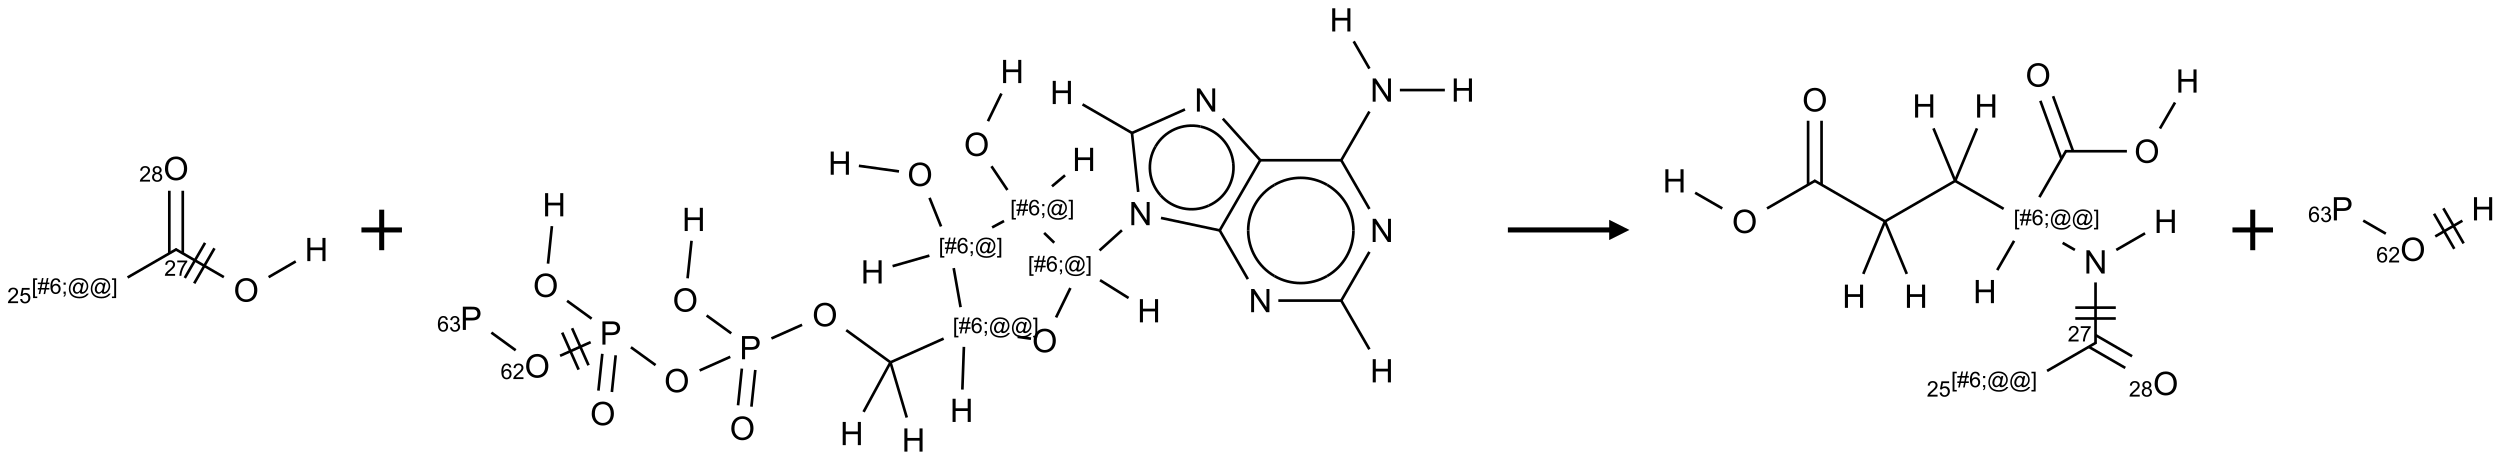 <?xml version="1.0" encoding="UTF-8"?>
<svg xmlns="http://www.w3.org/2000/svg" xmlns:xlink="http://www.w3.org/1999/xlink" width="1234" height="227" viewBox="0 0 1234 227">
<defs>
<g>
<g id="glyph-0-0">
<path d="M 1.332 0 L 1.332 -6.668 L 6.668 -6.668 L 6.668 0 Z M 1.5 -0.168 L 6.5 -0.168 L 6.5 -6.5 L 1.5 -6.5 Z M 1.5 -0.168 "/>
</g>
<g id="glyph-0-1">
<path d="M 5.371 -0.902 L 5.371 0 L 0.324 0 C 0.316 -0.227 0.352 -0.441 0.434 -0.652 C 0.562 -0.996 0.766 -1.332 1.051 -1.668 C 1.332 -2 1.742 -2.387 2.277 -2.824 C 3.105 -3.504 3.668 -4.043 3.957 -4.441 C 4.25 -4.84 4.395 -5.215 4.395 -5.566 C 4.395 -5.938 4.262 -6.254 3.996 -6.508 C 3.73 -6.762 3.387 -6.891 2.957 -6.891 C 2.508 -6.891 2.145 -6.754 1.875 -6.484 C 1.605 -6.215 1.469 -5.84 1.465 -5.359 L 0.5 -5.457 C 0.566 -6.176 0.812 -6.727 1.246 -7.102 C 1.676 -7.477 2.254 -7.668 2.98 -7.668 C 3.711 -7.668 4.293 -7.465 4.719 -7.059 C 5.145 -6.652 5.359 -6.148 5.359 -5.547 C 5.359 -5.242 5.297 -4.941 5.172 -4.645 C 5.047 -4.352 4.84 -4.039 4.551 -3.715 C 4.262 -3.387 3.777 -2.938 3.105 -2.371 C 2.543 -1.898 2.18 -1.578 2.02 -1.41 C 1.859 -1.242 1.73 -1.07 1.625 -0.902 Z M 5.371 -0.902 "/>
</g>
<g id="glyph-0-2">
<path d="M 0.504 -6.637 L 0.504 -7.535 L 5.449 -7.535 L 5.449 -6.809 C 4.961 -6.289 4.48 -5.602 4.004 -4.746 C 3.527 -3.887 3.156 -3.004 2.895 -2.098 C 2.707 -1.461 2.59 -0.762 2.535 0 L 1.574 0 C 1.582 -0.602 1.703 -1.328 1.926 -2.176 C 2.152 -3.027 2.477 -3.848 2.898 -4.637 C 3.32 -5.426 3.77 -6.094 4.246 -6.637 Z M 0.504 -6.637 "/>
</g>
<g id="glyph-0-3">
<path d="M 0.723 2.121 L 0.723 -7.637 L 2.793 -7.637 L 2.793 -6.859 L 1.66 -6.859 L 1.66 1.344 L 2.793 1.344 L 2.793 2.121 Z M 0.723 2.121 "/>
</g>
<g id="glyph-0-4">
<path d="M 0.535 0.129 L 0.988 -2.09 L 0.109 -2.09 L 0.109 -2.863 L 1.145 -2.863 L 1.531 -4.754 L 0.109 -4.754 L 0.109 -5.531 L 1.688 -5.531 L 2.141 -7.766 L 2.922 -7.766 L 2.469 -5.531 L 4.109 -5.531 L 4.562 -7.766 L 5.348 -7.766 L 4.895 -5.531 L 5.797 -5.531 L 5.797 -4.754 L 4.738 -4.754 L 4.348 -2.863 L 5.797 -2.863 L 5.797 -2.09 L 4.191 -2.09 L 3.738 0.129 L 2.957 0.129 L 3.406 -2.09 L 1.77 -2.09 L 1.316 0.129 Z M 1.926 -2.863 L 3.562 -2.863 L 3.953 -4.754 L 2.312 -4.754 Z M 1.926 -2.863 "/>
</g>
<g id="glyph-0-5">
<path d="M 5.309 -5.766 L 4.375 -5.691 C 4.293 -6.059 4.172 -6.328 4.02 -6.496 C 3.766 -6.762 3.453 -6.895 3.082 -6.895 C 2.785 -6.895 2.523 -6.812 2.297 -6.645 C 2 -6.43 1.77 -6.117 1.598 -5.703 C 1.43 -5.289 1.34 -4.703 1.332 -3.938 C 1.559 -4.281 1.836 -4.535 2.16 -4.703 C 2.488 -4.871 2.828 -4.953 3.188 -4.953 C 3.812 -4.953 4.344 -4.723 4.785 -4.262 C 5.223 -3.801 5.441 -3.207 5.441 -2.48 C 5.441 -2 5.34 -1.555 5.133 -1.145 C 4.926 -0.73 4.641 -0.418 4.281 -0.199 C 3.922 0.02 3.512 0.129 3.051 0.129 C 2.27 0.129 1.633 -0.156 1.141 -0.73 C 0.648 -1.305 0.402 -2.254 0.402 -3.574 C 0.402 -5.051 0.672 -6.121 1.219 -6.793 C 1.695 -7.375 2.336 -7.668 3.141 -7.668 C 3.742 -7.668 4.234 -7.5 4.617 -7.16 C 5 -6.824 5.23 -6.359 5.309 -5.766 Z M 1.48 -2.473 C 1.48 -2.152 1.547 -1.844 1.684 -1.547 C 1.82 -1.25 2.016 -1.027 2.262 -0.871 C 2.508 -0.719 2.766 -0.641 3.035 -0.641 C 3.434 -0.641 3.773 -0.801 4.059 -1.121 C 4.344 -1.441 4.484 -1.875 4.484 -2.422 C 4.484 -2.949 4.344 -3.367 4.062 -3.668 C 3.781 -3.973 3.426 -4.125 3 -4.125 C 2.578 -4.125 2.219 -3.973 1.922 -3.668 C 1.625 -3.363 1.48 -2.969 1.48 -2.473 Z M 1.48 -2.473 "/>
</g>
<g id="glyph-0-6">
<path d="M 0.949 -4.465 L 0.949 -5.531 L 2.016 -5.531 L 2.016 -4.465 Z M 0.949 0 L 0.949 -1.066 L 2.016 -1.066 L 2.016 0 C 2.016 0.391 1.945 0.711 1.809 0.949 C 1.668 1.191 1.449 1.379 1.145 1.512 L 0.887 1.109 C 1.082 1.023 1.23 0.895 1.324 0.727 C 1.418 0.559 1.469 0.316 1.48 0 Z M 0.949 0 "/>
</g>
<g id="glyph-0-7">
<path d="M 6.047 -0.848 C 5.82 -0.59 5.57 -0.379 5.289 -0.223 C 5.008 -0.062 4.73 0.016 4.449 0.016 C 4.141 0.016 3.84 -0.074 3.547 -0.254 C 3.254 -0.434 3.02 -0.715 2.836 -1.09 C 2.652 -1.465 2.562 -1.875 2.562 -2.324 C 2.562 -2.875 2.703 -3.43 2.988 -3.98 C 3.27 -4.535 3.621 -4.953 4.043 -5.23 C 4.461 -5.508 4.871 -5.645 5.266 -5.645 C 5.566 -5.645 5.855 -5.566 6.129 -5.41 C 6.402 -5.25 6.641 -5.012 6.84 -4.688 L 7.016 -5.496 L 7.949 -5.496 L 7.199 -2 C 7.094 -1.516 7.043 -1.246 7.043 -1.191 C 7.043 -1.098 7.078 -1.02 7.148 -0.949 C 7.219 -0.883 7.305 -0.848 7.406 -0.848 C 7.59 -0.848 7.832 -0.953 8.129 -1.168 C 8.527 -1.445 8.84 -1.816 9.07 -2.285 C 9.301 -2.75 9.418 -3.234 9.418 -3.73 C 9.418 -4.309 9.27 -4.852 8.973 -5.355 C 8.676 -5.859 8.23 -6.262 7.645 -6.562 C 7.055 -6.863 6.406 -7.016 5.691 -7.016 C 4.879 -7.016 4.137 -6.824 3.465 -6.445 C 2.793 -6.066 2.273 -5.52 1.902 -4.809 C 1.535 -4.098 1.348 -3.34 1.348 -2.527 C 1.348 -1.676 1.535 -0.941 1.902 -0.328 C 2.273 0.285 2.809 0.742 3.508 1.035 C 4.207 1.328 4.984 1.473 5.832 1.473 C 6.742 1.473 7.504 1.32 8.121 1.016 C 8.734 0.711 9.195 0.34 9.5 -0.098 L 10.441 -0.098 C 10.266 0.266 9.961 0.637 9.531 1.016 C 9.102 1.395 8.59 1.695 7.996 1.914 C 7.402 2.133 6.688 2.246 5.848 2.246 C 5.078 2.246 4.367 2.145 3.715 1.949 C 3.066 1.75 2.512 1.453 2.051 1.055 C 1.594 0.656 1.25 0.199 1.016 -0.316 C 0.723 -0.973 0.578 -1.684 0.578 -2.441 C 0.578 -3.289 0.75 -4.098 1.098 -4.863 C 1.523 -5.805 2.125 -6.527 2.902 -7.027 C 3.684 -7.527 4.629 -7.777 5.738 -7.777 C 6.602 -7.777 7.375 -7.602 8.059 -7.246 C 8.746 -6.895 9.285 -6.371 9.684 -5.672 C 10.02 -5.07 10.188 -4.418 10.188 -3.715 C 10.188 -2.707 9.832 -1.812 9.125 -1.031 C 8.492 -0.328 7.801 0.02 7.051 0.02 C 6.812 0.02 6.617 -0.016 6.473 -0.09 C 6.324 -0.16 6.215 -0.266 6.145 -0.402 C 6.102 -0.488 6.066 -0.637 6.047 -0.848 Z M 3.527 -2.262 C 3.527 -1.785 3.641 -1.414 3.863 -1.152 C 4.09 -0.887 4.348 -0.754 4.641 -0.754 C 4.836 -0.754 5.039 -0.812 5.254 -0.93 C 5.469 -1.047 5.676 -1.219 5.871 -1.449 C 6.066 -1.676 6.23 -1.969 6.355 -2.32 C 6.48 -2.672 6.543 -3.027 6.543 -3.379 C 6.543 -3.852 6.426 -4.219 6.191 -4.48 C 5.957 -4.738 5.672 -4.871 5.332 -4.871 C 5.109 -4.871 4.902 -4.812 4.707 -4.699 C 4.512 -4.586 4.32 -4.406 4.137 -4.156 C 3.953 -3.906 3.805 -3.602 3.691 -3.246 C 3.582 -2.887 3.527 -2.559 3.527 -2.262 Z M 3.527 -2.262 "/>
</g>
<g id="glyph-0-8">
<path d="M 2.27 2.121 L 0.203 2.121 L 0.203 1.344 L 1.332 1.344 L 1.332 -6.859 L 0.203 -6.859 L 0.203 -7.637 L 2.27 -7.637 Z M 2.27 2.121 "/>
</g>
<g id="glyph-0-9">
<path d="M 0.441 -2 L 1.426 -2.082 C 1.5 -1.605 1.668 -1.242 1.934 -1.004 C 2.199 -0.762 2.52 -0.641 2.895 -0.641 C 3.348 -0.641 3.73 -0.812 4.043 -1.152 C 4.355 -1.492 4.512 -1.941 4.512 -2.504 C 4.512 -3.039 4.359 -3.461 4.059 -3.77 C 3.758 -4.078 3.367 -4.234 2.879 -4.234 C 2.578 -4.234 2.305 -4.164 2.062 -4.027 C 1.82 -3.891 1.629 -3.715 1.488 -3.496 L 0.609 -3.609 L 1.348 -7.531 L 5.145 -7.531 L 5.145 -6.637 L 2.098 -6.637 L 1.688 -4.582 C 2.145 -4.902 2.625 -5.062 3.129 -5.062 C 3.797 -5.062 4.359 -4.832 4.816 -4.371 C 5.277 -3.91 5.504 -3.312 5.504 -2.59 C 5.504 -1.898 5.305 -1.301 4.902 -0.797 C 4.41 -0.18 3.742 0.129 2.895 0.129 C 2.199 0.129 1.633 -0.062 1.195 -0.453 C 0.758 -0.844 0.504 -1.359 0.441 -2 Z M 0.441 -2 "/>
</g>
<g id="glyph-0-10">
<path d="M 1.887 -4.141 C 1.496 -4.281 1.207 -4.484 1.02 -4.75 C 0.832 -5.016 0.738 -5.328 0.738 -5.699 C 0.738 -6.254 0.938 -6.719 1.34 -7.098 C 1.738 -7.477 2.27 -7.668 2.934 -7.668 C 3.598 -7.668 4.137 -7.473 4.543 -7.086 C 4.949 -6.699 5.152 -6.227 5.152 -5.672 C 5.152 -5.316 5.059 -5.008 4.871 -4.746 C 4.688 -4.484 4.406 -4.281 4.027 -4.141 C 4.496 -3.988 4.852 -3.742 5.098 -3.402 C 5.34 -3.062 5.465 -2.656 5.465 -2.184 C 5.465 -1.531 5.234 -0.98 4.77 -0.535 C 4.309 -0.09 3.703 0.129 2.949 0.129 C 2.195 0.129 1.586 -0.094 1.125 -0.539 C 0.664 -0.984 0.434 -1.543 0.434 -2.207 C 0.434 -2.703 0.559 -3.121 0.809 -3.457 C 1.062 -3.793 1.422 -4.02 1.887 -4.141 Z M 1.699 -5.73 C 1.699 -5.367 1.812 -5.074 2.047 -4.844 C 2.281 -4.613 2.582 -4.5 2.953 -4.5 C 3.312 -4.5 3.609 -4.613 3.84 -4.84 C 4.07 -5.066 4.188 -5.348 4.188 -5.676 C 4.188 -6.02 4.07 -6.309 3.832 -6.543 C 3.594 -6.777 3.297 -6.895 2.941 -6.895 C 2.586 -6.895 2.289 -6.781 2.051 -6.551 C 1.816 -6.324 1.699 -6.047 1.699 -5.73 Z M 1.395 -2.203 C 1.395 -1.938 1.461 -1.676 1.586 -1.426 C 1.711 -1.176 1.902 -0.984 2.152 -0.848 C 2.402 -0.711 2.672 -0.641 2.957 -0.641 C 3.406 -0.641 3.777 -0.785 4.066 -1.074 C 4.359 -1.363 4.504 -1.727 4.504 -2.172 C 4.504 -2.625 4.355 -2.996 4.055 -3.293 C 3.754 -3.586 3.379 -3.734 2.926 -3.734 C 2.484 -3.734 2.121 -3.59 1.832 -3.297 C 1.543 -3.004 1.395 -2.641 1.395 -2.203 Z M 1.395 -2.203 "/>
</g>
<g id="glyph-0-11">
<path d="M 0.449 -2.016 L 1.387 -2.141 C 1.492 -1.609 1.676 -1.227 1.934 -0.992 C 2.191 -0.758 2.508 -0.641 2.879 -0.641 C 3.32 -0.641 3.695 -0.793 3.996 -1.098 C 4.301 -1.402 4.453 -1.781 4.453 -2.234 C 4.453 -2.664 4.312 -3.02 4.031 -3.301 C 3.75 -3.578 3.391 -3.719 2.957 -3.719 C 2.781 -3.719 2.562 -3.684 2.297 -3.613 L 2.402 -4.438 C 2.465 -4.43 2.516 -4.426 2.551 -4.426 C 2.949 -4.426 3.312 -4.531 3.629 -4.738 C 3.949 -4.949 4.109 -5.27 4.109 -5.703 C 4.109 -6.047 3.992 -6.332 3.762 -6.559 C 3.527 -6.785 3.227 -6.895 2.859 -6.895 C 2.496 -6.895 2.191 -6.781 1.949 -6.551 C 1.707 -6.324 1.547 -5.98 1.48 -5.52 L 0.543 -5.688 C 0.656 -6.316 0.918 -6.805 1.324 -7.148 C 1.73 -7.492 2.234 -7.668 2.84 -7.668 C 3.254 -7.668 3.641 -7.578 3.988 -7.398 C 4.34 -7.219 4.609 -6.977 4.793 -6.668 C 4.98 -6.359 5.074 -6.031 5.074 -5.684 C 5.074 -5.352 4.984 -5.051 4.809 -4.781 C 4.629 -4.512 4.367 -4.297 4.02 -4.137 C 4.473 -4.031 4.824 -3.816 5.074 -3.488 C 5.324 -3.16 5.449 -2.75 5.449 -2.254 C 5.449 -1.59 5.203 -1.023 4.719 -0.559 C 4.234 -0.098 3.617 0.137 2.875 0.137 C 2.203 0.137 1.648 -0.062 1.207 -0.465 C 0.762 -0.863 0.512 -1.379 0.449 -2.016 Z M 0.449 -2.016 "/>
</g>
<g id="glyph-1-0">
<path d="M 2 0 L 2 -10 L 10 -10 L 10 0 Z M 2.25 -0.25 L 9.75 -0.25 L 9.75 -9.75 L 2.25 -9.75 Z M 2.25 -0.25 "/>
</g>
<g id="glyph-1-1">
<path d="M 0.773 -5.578 C 0.773 -7.48 1.285 -8.969 2.305 -10.043 C 3.324 -11.117 4.645 -11.656 6.258 -11.656 C 7.316 -11.656 8.27 -11.402 9.117 -10.898 C 9.965 -10.395 10.613 -9.688 11.059 -8.785 C 11.504 -7.883 11.727 -6.855 11.727 -5.711 C 11.727 -4.551 11.492 -3.512 11.023 -2.594 C 10.555 -1.676 9.891 -0.984 9.031 -0.512 C 8.172 -0.039 7.246 0.195 6.25 0.195 C 5.172 0.195 4.207 -0.066 3.359 -0.586 C 2.512 -1.105 1.867 -1.816 1.43 -2.719 C 0.992 -3.621 0.773 -4.574 0.773 -5.578 Z M 2.336 -5.555 C 2.336 -4.176 2.707 -3.086 3.449 -2.293 C 4.191 -1.5 5.121 -1.102 6.242 -1.102 C 7.383 -1.102 8.32 -1.504 9.059 -2.305 C 9.797 -3.105 10.164 -4.246 10.164 -5.719 C 10.164 -6.652 10.008 -7.465 9.691 -8.16 C 9.375 -8.855 8.914 -9.395 8.309 -9.777 C 7.703 -10.16 7.02 -10.352 6.266 -10.352 C 5.191 -10.352 4.27 -9.984 3.496 -9.246 C 2.723 -8.508 2.336 -7.277 2.336 -5.555 Z M 2.336 -5.555 "/>
</g>
<g id="glyph-1-2">
<path d="M 1.281 0 L 1.281 -11.453 L 2.797 -11.453 L 2.797 -6.75 L 8.75 -6.75 L 8.75 -11.453 L 10.266 -11.453 L 10.266 0 L 8.75 0 L 8.75 -5.398 L 2.797 -5.398 L 2.797 0 Z M 1.281 0 "/>
</g>
<g id="glyph-1-3">
<path d="M 1.219 0 L 1.219 -11.453 L 2.773 -11.453 L 8.789 -2.461 L 8.789 -11.453 L 10.242 -11.453 L 10.242 0 L 8.688 0 L 2.672 -9 L 2.672 0 Z M 1.219 0 "/>
</g>
<g id="glyph-1-4">
<path d="M 1.234 0 L 1.234 -11.453 L 5.555 -11.453 C 6.316 -11.453 6.895 -11.418 7.297 -11.344 C 7.859 -11.25 8.332 -11.07 8.711 -10.809 C 9.09 -10.547 9.398 -10.176 9.629 -9.703 C 9.859 -9.23 9.977 -8.707 9.977 -8.141 C 9.977 -7.168 9.668 -6.344 9.047 -5.668 C 8.426 -4.992 7.309 -4.656 5.688 -4.656 L 2.75 -4.656 L 2.75 0 Z M 2.75 -6.008 L 5.711 -6.008 C 6.691 -6.008 7.387 -6.191 7.797 -6.555 C 8.207 -6.918 8.414 -7.434 8.414 -8.094 C 8.414 -8.574 8.293 -8.984 8.051 -9.324 C 7.809 -9.664 7.488 -9.891 7.094 -10 C 6.84 -10.066 6.367 -10.102 5.68 -10.102 L 2.75 -10.102 Z M 2.75 -6.008 "/>
</g>
</g>
</defs>
<path fill="none" stroke-width="0.033" stroke-linecap="butt" stroke-linejoin="miter" stroke="rgb(0%, 0%, 0%)" stroke-opacity="1" stroke-miterlimit="10" d="M 0.874 0.995 L 0.268 1.345 " transform="matrix(40, 0, 0, 40, 52.256, 83.158)"/>
<path fill="none" stroke-width="0.033" stroke-linecap="butt" stroke-linejoin="miter" stroke="rgb(0%, 0%, 0%)" stroke-opacity="1" stroke-miterlimit="10" d="M 0.949 1.048 L 0.949 0.275 " transform="matrix(40, 0, 0, 40, 52.256, 83.158)"/>
<path fill="none" stroke-width="0.033" stroke-linecap="butt" stroke-linejoin="miter" stroke="rgb(0%, 0%, 0%)" stroke-opacity="1" stroke-miterlimit="10" d="M 0.783 1.048 L 0.783 0.275 " transform="matrix(40, 0, 0, 40, 52.256, 83.158)"/>
<path fill="none" stroke-width="0.033" stroke-linecap="butt" stroke-linejoin="miter" stroke="rgb(0%, 0%, 0%)" stroke-opacity="1" stroke-miterlimit="10" d="M 0.858 0.995 L 1.456 1.341 " transform="matrix(40, 0, 0, 40, 52.256, 83.158)"/>
<path fill="none" stroke-width="0.033" stroke-linecap="butt" stroke-linejoin="miter" stroke="rgb(0%, 0%, 0%)" stroke-opacity="1" stroke-miterlimit="10" d="M 1.09 1.418 L 1.34 0.985 " transform="matrix(40, 0, 0, 40, 52.256, 83.158)"/>
<path fill="none" stroke-width="0.033" stroke-linecap="butt" stroke-linejoin="miter" stroke="rgb(0%, 0%, 0%)" stroke-opacity="1" stroke-miterlimit="10" d="M 0.974 1.351 L 1.224 0.918 " transform="matrix(40, 0, 0, 40, 52.256, 83.158)"/>
<path fill="none" stroke-width="0.033" stroke-linecap="butt" stroke-linejoin="miter" stroke="rgb(0%, 0%, 0%)" stroke-opacity="1" stroke-miterlimit="10" d="M 2.008 1.341 L 2.343 1.147 " transform="matrix(40, 0, 0, 40, 52.256, 83.158)"/>
<g fill="rgb(0%, 0%, 0%)" fill-opacity="1">
<use xlink:href="#glyph-0-1" x="81.051" y="136.121"/>
<use xlink:href="#glyph-0-2" x="86.983" y="136.121"/>
</g>
<g fill="rgb(0%, 0%, 0%)" fill-opacity="1">
<use xlink:href="#glyph-0-3" x="15.598" y="145.012"/>
<use xlink:href="#glyph-0-4" x="18.561" y="145.012"/>
<use xlink:href="#glyph-0-5" x="24.493" y="145.012"/>
<use xlink:href="#glyph-0-6" x="30.426" y="145.012"/>
<use xlink:href="#glyph-0-7" x="33.389" y="145.012"/>
<use xlink:href="#glyph-0-7" x="44.217" y="145.012"/>
<use xlink:href="#glyph-0-8" x="55.046" y="145.012"/>
</g>
<g fill="rgb(0%, 0%, 0%)" fill-opacity="1">
<use xlink:href="#glyph-0-1" x="3.555" y="149.641"/>
<use xlink:href="#glyph-0-9" x="9.487" y="149.641"/>
</g>
<g fill="rgb(0%, 0%, 0%)" fill-opacity="1">
<use xlink:href="#glyph-1-1" x="80.648" y="88.891"/>
</g>
<g fill="rgb(0%, 0%, 0%)" fill-opacity="1">
<use xlink:href="#glyph-0-1" x="68.691" y="89.637"/>
<use xlink:href="#glyph-0-10" x="74.624" y="89.637"/>
</g>
<g fill="rgb(0%, 0%, 0%)" fill-opacity="1">
<use xlink:href="#glyph-1-1" x="115.289" y="148.891"/>
</g>
<g fill="rgb(0%, 0%, 0%)" fill-opacity="1">
<use xlink:href="#glyph-1-2" x="150.406" y="128.887"/>
</g>
<path fill="none" stroke-width="0.062" stroke-linecap="butt" stroke-linejoin="miter" stroke="rgb(0%, 0%, 0%)" stroke-opacity="1" stroke-miterlimit="10" d="M 0 0 L 0.5 0 M 0.25 -0.25 L 0.25 0.25 " transform="matrix(40, 0, 0, 40, 178.404, 113.5)"/>
<path fill="none" stroke-width="0.033" stroke-linecap="butt" stroke-linejoin="miter" stroke="rgb(0%, 0%, 0%)" stroke-opacity="1" stroke-miterlimit="10" d="M 11.078 1.131 L 10.726 1.74 " transform="matrix(40, 0, 0, 40, 232.822, 9.813)"/>
<path fill="none" stroke-width="0.033" stroke-linecap="butt" stroke-linejoin="miter" stroke="rgb(0%, 0%, 0%)" stroke-opacity="1" stroke-miterlimit="10" d="M 10.726 1.724 L 11.078 2.333 " transform="matrix(40, 0, 0, 40, 232.822, 9.813)"/>
<path fill="none" stroke-width="0.033" stroke-linecap="butt" stroke-linejoin="miter" stroke="rgb(0%, 0%, 0%)" stroke-opacity="1" stroke-miterlimit="10" d="M 11.078 2.863 L 10.726 3.472 " transform="matrix(40, 0, 0, 40, 232.822, 9.813)"/>
<path fill="none" stroke-width="0.033" stroke-linecap="butt" stroke-linejoin="miter" stroke="rgb(0%, 0%, 0%)" stroke-opacity="1" stroke-miterlimit="10" d="M 10.726 3.456 L 11.078 4.065 " transform="matrix(40, 0, 0, 40, 232.822, 9.813)"/>
<path fill="none" stroke-width="0.033" stroke-linecap="butt" stroke-linejoin="miter" stroke="rgb(0%, 0%, 0%)" stroke-opacity="1" stroke-miterlimit="10" d="M 10.731 3.464 L 9.954 3.464 " transform="matrix(40, 0, 0, 40, 232.822, 9.813)"/>
<path fill="none" stroke-width="0.033" stroke-linecap="butt" stroke-linejoin="miter" stroke="rgb(0%, 0%, 0%)" stroke-opacity="1" stroke-miterlimit="10" d="M 9.578 3.199 L 9.226 2.59 " transform="matrix(40, 0, 0, 40, 232.822, 9.813)"/>
<path fill="none" stroke-width="0.033" stroke-linecap="butt" stroke-linejoin="miter" stroke="rgb(0%, 0%, 0%)" stroke-opacity="1" stroke-miterlimit="10" d="M 9.226 2.606 L 9.736 1.724 " transform="matrix(40, 0, 0, 40, 232.822, 9.813)"/>
<path fill="none" stroke-width="0.033" stroke-linecap="butt" stroke-linejoin="miter" stroke="rgb(0%, 0%, 0%)" stroke-opacity="1" stroke-miterlimit="10" d="M 9.722 1.732 L 10.731 1.732 " transform="matrix(40, 0, 0, 40, 232.822, 9.813)"/>
<path fill="none" stroke-width="0.033" stroke-linecap="butt" stroke-linejoin="miter" stroke="rgb(0%, 0%, 0%)" stroke-opacity="1" stroke-miterlimit="10" d="M 9.731 1.732 L 9.269 1.219 " transform="matrix(40, 0, 0, 40, 232.822, 9.813)"/>
<path fill="none" stroke-width="0.033" stroke-linecap="butt" stroke-linejoin="miter" stroke="rgb(0%, 0%, 0%)" stroke-opacity="1" stroke-miterlimit="10" d="M 8.802 1.105 L 8.141 1.399 " transform="matrix(40, 0, 0, 40, 232.822, 9.813)"/>
<path fill="none" stroke-width="0.033" stroke-linecap="butt" stroke-linejoin="miter" stroke="rgb(0%, 0%, 0%)" stroke-opacity="1" stroke-miterlimit="10" d="M 8.156 1.4 L 7.538 1.043 " transform="matrix(40, 0, 0, 40, 232.822, 9.813)"/>
<path fill="none" stroke-width="0.033" stroke-linecap="butt" stroke-linejoin="miter" stroke="rgb(0%, 0%, 0%)" stroke-opacity="1" stroke-miterlimit="10" d="M 8.148 1.396 L 8.225 2.123 " transform="matrix(40, 0, 0, 40, 232.822, 9.813)"/>
<path fill="none" stroke-width="0.033" stroke-linecap="butt" stroke-linejoin="miter" stroke="rgb(0%, 0%, 0%)" stroke-opacity="1" stroke-miterlimit="10" d="M 8.506 2.444 L 9.231 2.598 " transform="matrix(40, 0, 0, 40, 232.822, 9.813)"/>
<path fill="none" stroke-width="0.033" stroke-linecap="butt" stroke-linejoin="miter" stroke="rgb(0%, 0%, 0%)" stroke-opacity="1" stroke-miterlimit="10" d="M 8.024 2.596 L 7.748 2.845 " transform="matrix(40, 0, 0, 40, 232.822, 9.813)"/>
<path fill="none" stroke-width="0.033" stroke-linecap="butt" stroke-linejoin="miter" stroke="rgb(0%, 0%, 0%)" stroke-opacity="1" stroke-miterlimit="10" d="M 7.754 3.212 L 8.106 3.432 " transform="matrix(40, 0, 0, 40, 232.822, 9.813)"/>
<path fill="none" stroke-width="0.033" stroke-linecap="butt" stroke-linejoin="miter" stroke="rgb(0%, 0%, 0%)" stroke-opacity="1" stroke-miterlimit="10" d="M 7.388 3.309 L 7.211 3.672 " transform="matrix(40, 0, 0, 40, 232.822, 9.813)"/>
<path fill="none" stroke-width="0.033" stroke-linecap="butt" stroke-linejoin="miter" stroke="rgb(0%, 0%, 0%)" stroke-opacity="1" stroke-miterlimit="10" d="M 6.902 3.934 L 6.737 3.911 " transform="matrix(40, 0, 0, 40, 232.822, 9.813)"/>
<path fill="none" stroke-width="0.033" stroke-linecap="butt" stroke-linejoin="miter" stroke="rgb(0%, 0%, 0%)" stroke-opacity="1" stroke-miterlimit="10" d="M 5.824 3.933 L 5.168 4.226 " transform="matrix(40, 0, 0, 40, 232.822, 9.813)"/>
<path fill="none" stroke-width="0.033" stroke-linecap="butt" stroke-linejoin="miter" stroke="rgb(0%, 0%, 0%)" stroke-opacity="1" stroke-miterlimit="10" d="M 5.168 4.226 L 4.622 3.829 " transform="matrix(40, 0, 0, 40, 232.822, 9.813)"/>
<path fill="none" stroke-width="0.033" stroke-linecap="butt" stroke-linejoin="miter" stroke="rgb(0%, 0%, 0%)" stroke-opacity="1" stroke-miterlimit="10" d="M 4.077 3.763 L 3.699 3.931 " transform="matrix(40, 0, 0, 40, 232.822, 9.813)"/>
<path fill="none" stroke-width="0.033" stroke-linecap="butt" stroke-linejoin="miter" stroke="rgb(0%, 0%, 0%)" stroke-opacity="1" stroke-miterlimit="10" d="M 3.334 4.303 L 3.287 4.756 " transform="matrix(40, 0, 0, 40, 232.822, 9.813)"/>
<path fill="none" stroke-width="0.033" stroke-linecap="butt" stroke-linejoin="miter" stroke="rgb(0%, 0%, 0%)" stroke-opacity="1" stroke-miterlimit="10" d="M 3.5 4.32 L 3.452 4.773 " transform="matrix(40, 0, 0, 40, 232.822, 9.813)"/>
<path fill="none" stroke-width="0.033" stroke-linecap="butt" stroke-linejoin="miter" stroke="rgb(0%, 0%, 0%)" stroke-opacity="1" stroke-miterlimit="10" d="M 3.203 3.868 L 2.899 3.648 " transform="matrix(40, 0, 0, 40, 232.822, 9.813)"/>
<path fill="none" stroke-width="0.033" stroke-linecap="butt" stroke-linejoin="miter" stroke="rgb(0%, 0%, 0%)" stroke-opacity="1" stroke-miterlimit="10" d="M 2.664 3.189 L 2.713 2.726 " transform="matrix(40, 0, 0, 40, 232.822, 9.813)"/>
<path fill="none" stroke-width="0.033" stroke-linecap="butt" stroke-linejoin="miter" stroke="rgb(0%, 0%, 0%)" stroke-opacity="1" stroke-miterlimit="10" d="M 3.191 4.158 L 2.813 4.326 " transform="matrix(40, 0, 0, 40, 232.822, 9.813)"/>
<path fill="none" stroke-width="0.033" stroke-linecap="butt" stroke-linejoin="miter" stroke="rgb(0%, 0%, 0%)" stroke-opacity="1" stroke-miterlimit="10" d="M 2.269 4.26 L 1.965 4.04 " transform="matrix(40, 0, 0, 40, 232.822, 9.813)"/>
<path fill="none" stroke-width="0.033" stroke-linecap="butt" stroke-linejoin="miter" stroke="rgb(0%, 0%, 0%)" stroke-opacity="1" stroke-miterlimit="10" d="M 1.612 4.121 L 1.564 4.575 " transform="matrix(40, 0, 0, 40, 232.822, 9.813)"/>
<path fill="none" stroke-width="0.033" stroke-linecap="butt" stroke-linejoin="miter" stroke="rgb(0%, 0%, 0%)" stroke-opacity="1" stroke-miterlimit="10" d="M 1.777 4.139 L 1.73 4.592 " transform="matrix(40, 0, 0, 40, 232.822, 9.813)"/>
<path fill="none" stroke-width="0.033" stroke-linecap="butt" stroke-linejoin="miter" stroke="rgb(0%, 0%, 0%)" stroke-opacity="1" stroke-miterlimit="10" d="M 1.48 3.687 L 1.177 3.467 " transform="matrix(40, 0, 0, 40, 232.822, 9.813)"/>
<path fill="none" stroke-width="0.033" stroke-linecap="butt" stroke-linejoin="miter" stroke="rgb(0%, 0%, 0%)" stroke-opacity="1" stroke-miterlimit="10" d="M 0.942 3.008 L 0.99 2.545 " transform="matrix(40, 0, 0, 40, 232.822, 9.813)"/>
<path fill="none" stroke-width="0.033" stroke-linecap="butt" stroke-linejoin="miter" stroke="rgb(0%, 0%, 0%)" stroke-opacity="1" stroke-miterlimit="10" d="M 1.468 3.977 L 1.091 4.145 " transform="matrix(40, 0, 0, 40, 232.822, 9.813)"/>
<path fill="none" stroke-width="0.033" stroke-linecap="butt" stroke-linejoin="miter" stroke="rgb(0%, 0%, 0%)" stroke-opacity="1" stroke-miterlimit="10" d="M 1.117 3.859 L 1.32 4.316 " transform="matrix(40, 0, 0, 40, 232.822, 9.813)"/>
<path fill="none" stroke-width="0.033" stroke-linecap="butt" stroke-linejoin="miter" stroke="rgb(0%, 0%, 0%)" stroke-opacity="1" stroke-miterlimit="10" d="M 1.239 3.805 L 1.442 4.262 " transform="matrix(40, 0, 0, 40, 232.822, 9.813)"/>
<path fill="none" stroke-width="0.033" stroke-linecap="butt" stroke-linejoin="miter" stroke="rgb(0%, 0%, 0%)" stroke-opacity="1" stroke-miterlimit="10" d="M 0.543 4.077 L 0.243 3.859 " transform="matrix(40, 0, 0, 40, 232.822, 9.813)"/>
<path fill="none" stroke-width="0.033" stroke-linecap="butt" stroke-linejoin="miter" stroke="rgb(0%, 0%, 0%)" stroke-opacity="1" stroke-miterlimit="10" d="M 5.168 4.226 L 5.369 4.907 " transform="matrix(40, 0, 0, 40, 232.822, 9.813)"/>
<path fill="none" stroke-width="0.033" stroke-linecap="butt" stroke-linejoin="miter" stroke="rgb(0%, 0%, 0%)" stroke-opacity="1" stroke-miterlimit="10" d="M 5.168 4.226 L 4.836 4.837 " transform="matrix(40, 0, 0, 40, 232.822, 9.813)"/>
<path fill="none" stroke-width="0.033" stroke-linecap="butt" stroke-linejoin="miter" stroke="rgb(0%, 0%, 0%)" stroke-opacity="1" stroke-miterlimit="10" d="M 6.074 4.035 L 6.055 4.562 " transform="matrix(40, 0, 0, 40, 232.822, 9.813)"/>
<path fill="none" stroke-width="0.033" stroke-linecap="butt" stroke-linejoin="miter" stroke="rgb(0%, 0%, 0%)" stroke-opacity="1" stroke-miterlimit="10" d="M 6.033 3.545 L 5.948 3.063 " transform="matrix(40, 0, 0, 40, 232.822, 9.813)"/>
<path fill="none" stroke-width="0.033" stroke-linecap="butt" stroke-linejoin="miter" stroke="rgb(0%, 0%, 0%)" stroke-opacity="1" stroke-miterlimit="10" d="M 5.792 2.549 L 5.65 2.196 " transform="matrix(40, 0, 0, 40, 232.822, 9.813)"/>
<path fill="none" stroke-width="0.033" stroke-linecap="butt" stroke-linejoin="miter" stroke="rgb(0%, 0%, 0%)" stroke-opacity="1" stroke-miterlimit="10" d="M 5.273 1.87 L 4.778 1.801 " transform="matrix(40, 0, 0, 40, 232.822, 9.813)"/>
<path fill="none" stroke-width="0.033" stroke-linecap="butt" stroke-linejoin="miter" stroke="rgb(0%, 0%, 0%)" stroke-opacity="1" stroke-miterlimit="10" d="M 5.648 2.909 L 5.194 3.039 " transform="matrix(40, 0, 0, 40, 232.822, 9.813)"/>
<path fill="none" stroke-width="0.033" stroke-linecap="butt" stroke-linejoin="miter" stroke="rgb(0%, 0%, 0%)" stroke-opacity="1" stroke-miterlimit="10" d="M 6.422 2.561 L 6.569 2.482 " transform="matrix(40, 0, 0, 40, 232.822, 9.813)"/>
<path fill="none" stroke-width="0.033" stroke-linecap="butt" stroke-linejoin="miter" stroke="rgb(0%, 0%, 0%)" stroke-opacity="1" stroke-miterlimit="10" d="M 7.064 2.629 L 7.189 2.75 " transform="matrix(40, 0, 0, 40, 232.822, 9.813)"/>
<path fill="none" stroke-width="0.033" stroke-linecap="butt" stroke-linejoin="miter" stroke="rgb(0%, 0%, 0%)" stroke-opacity="1" stroke-miterlimit="10" d="M 6.611 2.099 L 6.414 1.806 " transform="matrix(40, 0, 0, 40, 232.822, 9.813)"/>
<path fill="none" stroke-width="0.033" stroke-linecap="butt" stroke-linejoin="miter" stroke="rgb(0%, 0%, 0%)" stroke-opacity="1" stroke-miterlimit="10" d="M 6.371 1.25 L 6.537 0.909 " transform="matrix(40, 0, 0, 40, 232.822, 9.813)"/>
<path fill="none" stroke-width="0.033" stroke-linecap="butt" stroke-linejoin="miter" stroke="rgb(0%, 0%, 0%)" stroke-opacity="1" stroke-miterlimit="10" d="M 7.161 2.054 L 7.322 1.918 " transform="matrix(40, 0, 0, 40, 232.822, 9.813)"/>
<path fill="none" stroke-width="0.033" stroke-linecap="butt" stroke-linejoin="miter" stroke="rgb(0%, 0%, 0%)" stroke-opacity="1" stroke-miterlimit="10" d="M 11.078 0.601 L 10.884 0.265 " transform="matrix(40, 0, 0, 40, 232.822, 9.813)"/>
<path fill="none" stroke-width="0.033" stroke-linecap="butt" stroke-linejoin="miter" stroke="rgb(0%, 0%, 0%)" stroke-opacity="1" stroke-miterlimit="10" d="M 11.454 0.866 L 12.009 0.866 " transform="matrix(40, 0, 0, 40, 232.822, 9.813)"/>
<path fill="none" stroke-width="0.033" stroke-linecap="butt" stroke-linejoin="miter" stroke="rgb(0%, 0%, 0%)" stroke-opacity="1" stroke-miterlimit="10" d="M 10.556 2.036 C 10.757 2.152 10.881 2.366 10.881 2.598 " transform="matrix(40, 0, 0, 40, 232.822, 9.813)"/>
<path fill="none" stroke-width="0.033" stroke-linecap="butt" stroke-linejoin="miter" stroke="rgb(0%, 0%, 0%)" stroke-opacity="1" stroke-miterlimit="10" d="M 9.906 2.036 C 10.107 1.92 10.355 1.92 10.556 2.036 " transform="matrix(40, 0, 0, 40, 232.822, 9.813)"/>
<path fill="none" stroke-width="0.033" stroke-linecap="butt" stroke-linejoin="miter" stroke="rgb(0%, 0%, 0%)" stroke-opacity="1" stroke-miterlimit="10" d="M 9.582 2.598 C 9.582 2.366 9.705 2.152 9.906 2.036 " transform="matrix(40, 0, 0, 40, 232.822, 9.813)"/>
<path fill="none" stroke-width="0.033" stroke-linecap="butt" stroke-linejoin="miter" stroke="rgb(0%, 0%, 0%)" stroke-opacity="1" stroke-miterlimit="10" d="M 9.906 3.161 C 9.705 3.045 9.582 2.83 9.582 2.598 " transform="matrix(40, 0, 0, 40, 232.822, 9.813)"/>
<path fill="none" stroke-width="0.033" stroke-linecap="butt" stroke-linejoin="miter" stroke="rgb(0%, 0%, 0%)" stroke-opacity="1" stroke-miterlimit="10" d="M 10.556 3.161 C 10.355 3.277 10.107 3.277 9.906 3.161 " transform="matrix(40, 0, 0, 40, 232.822, 9.813)"/>
<path fill="none" stroke-width="0.033" stroke-linecap="butt" stroke-linejoin="miter" stroke="rgb(0%, 0%, 0%)" stroke-opacity="1" stroke-miterlimit="10" d="M 10.881 2.598 C 10.881 2.83 10.757 3.045 10.556 3.161 " transform="matrix(40, 0, 0, 40, 232.822, 9.813)"/>
<path fill="none" stroke-width="0.033" stroke-linecap="butt" stroke-linejoin="miter" stroke="rgb(0%, 0%, 0%)" stroke-opacity="1" stroke-miterlimit="10" d="M 9.398 1.767 C 9.422 1.989 9.299 2.202 9.095 2.292 " transform="matrix(40, 0, 0, 40, 232.822, 9.813)"/>
<path fill="none" stroke-width="0.033" stroke-linecap="butt" stroke-linejoin="miter" stroke="rgb(0%, 0%, 0%)" stroke-opacity="1" stroke-miterlimit="10" d="M 8.993 1.316 C 9.211 1.363 9.375 1.545 9.398 1.767 " transform="matrix(40, 0, 0, 40, 232.822, 9.813)"/>
<path fill="none" stroke-width="0.033" stroke-linecap="butt" stroke-linejoin="miter" stroke="rgb(0%, 0%, 0%)" stroke-opacity="1" stroke-miterlimit="10" d="M 8.438 1.563 C 8.55 1.369 8.774 1.27 8.993 1.316 " transform="matrix(40, 0, 0, 40, 232.822, 9.813)"/>
<path fill="none" stroke-width="0.033" stroke-linecap="butt" stroke-linejoin="miter" stroke="rgb(0%, 0%, 0%)" stroke-opacity="1" stroke-miterlimit="10" d="M 8.502 2.166 C 8.352 2 8.326 1.757 8.438 1.563 " transform="matrix(40, 0, 0, 40, 232.822, 9.813)"/>
<path fill="none" stroke-width="0.033" stroke-linecap="butt" stroke-linejoin="miter" stroke="rgb(0%, 0%, 0%)" stroke-opacity="1" stroke-miterlimit="10" d="M 9.095 2.292 C 8.891 2.383 8.651 2.333 8.502 2.166 " transform="matrix(40, 0, 0, 40, 232.822, 9.813)"/>
<g fill="rgb(0%, 0%, 0%)" fill-opacity="1">
<use xlink:href="#glyph-1-3" x="676.34" y="50.18"/>
</g>
<g fill="rgb(0%, 0%, 0%)" fill-opacity="1">
<use xlink:href="#glyph-1-3" x="676.34" y="119.465"/>
</g>
<g fill="rgb(0%, 0%, 0%)" fill-opacity="1">
<use xlink:href="#glyph-1-2" x="676.297" y="188.746"/>
</g>
<g fill="rgb(0%, 0%, 0%)" fill-opacity="1">
<use xlink:href="#glyph-1-3" x="616.34" y="154.105"/>
</g>
<g fill="rgb(0%, 0%, 0%)" fill-opacity="1">
<use xlink:href="#glyph-1-3" x="589.574" y="55.098"/>
</g>
<g fill="rgb(0%, 0%, 0%)" fill-opacity="1">
<use xlink:href="#glyph-1-2" x="518.348" y="51.367"/>
</g>
<g fill="rgb(0%, 0%, 0%)" fill-opacity="1">
<use xlink:href="#glyph-1-3" x="557.215" y="111.148"/>
</g>
<g fill="rgb(0%, 0%, 0%)" fill-opacity="1">
<use xlink:href="#glyph-0-3" x="507.387" y="134.035"/>
<use xlink:href="#glyph-0-4" x="510.35" y="134.035"/>
<use xlink:href="#glyph-0-5" x="516.283" y="134.035"/>
<use xlink:href="#glyph-0-6" x="522.215" y="134.035"/>
<use xlink:href="#glyph-0-7" x="525.178" y="134.035"/>
<use xlink:href="#glyph-0-8" x="536.007" y="134.035"/>
</g>
<g fill="rgb(0%, 0%, 0%)" fill-opacity="1">
<use xlink:href="#glyph-1-2" x="561.367" y="159.109"/>
</g>
<g fill="rgb(0%, 0%, 0%)" fill-opacity="1">
<use xlink:href="#glyph-1-1" x="509.434" y="173.867"/>
</g>
<g fill="rgb(0%, 0%, 0%)" fill-opacity="1">
<use xlink:href="#glyph-0-3" x="470.285" y="164.422"/>
<use xlink:href="#glyph-0-4" x="473.249" y="164.422"/>
<use xlink:href="#glyph-0-5" x="479.181" y="164.422"/>
<use xlink:href="#glyph-0-6" x="485.113" y="164.422"/>
<use xlink:href="#glyph-0-7" x="488.077" y="164.422"/>
<use xlink:href="#glyph-0-7" x="498.905" y="164.422"/>
<use xlink:href="#glyph-0-8" x="509.733" y="164.422"/>
</g>
<g fill="rgb(0%, 0%, 0%)" fill-opacity="1">
<use xlink:href="#glyph-1-1" x="400.922" y="161.059"/>
</g>
<g fill="rgb(0%, 0%, 0%)" fill-opacity="1">
<use xlink:href="#glyph-1-4" x="365.023" y="177.324"/>
</g>
<g fill="rgb(0%, 0%, 0%)" fill-opacity="1">
<use xlink:href="#glyph-1-1" x="360.195" y="217.109"/>
</g>
<g fill="rgb(0%, 0%, 0%)" fill-opacity="1">
<use xlink:href="#glyph-1-1" x="332.016" y="153.816"/>
</g>
<g fill="rgb(0%, 0%, 0%)" fill-opacity="1">
<use xlink:href="#glyph-1-2" x="336.676" y="114.031"/>
</g>
<g fill="rgb(0%, 0%, 0%)" fill-opacity="1">
<use xlink:href="#glyph-1-1" x="327.836" y="193.598"/>
</g>
<g fill="rgb(0%, 0%, 0%)" fill-opacity="1">
<use xlink:href="#glyph-1-4" x="296.121" y="170.082"/>
</g>
<g fill="rgb(0%, 0%, 0%)" fill-opacity="1">
<use xlink:href="#glyph-1-1" x="291.293" y="209.867"/>
</g>
<g fill="rgb(0%, 0%, 0%)" fill-opacity="1">
<use xlink:href="#glyph-1-1" x="263.113" y="146.574"/>
</g>
<g fill="rgb(0%, 0%, 0%)" fill-opacity="1">
<use xlink:href="#glyph-1-2" x="267.773" y="106.789"/>
</g>
<g fill="rgb(0%, 0%, 0%)" fill-opacity="1">
<use xlink:href="#glyph-1-1" x="258.934" y="186.355"/>
</g>
<g fill="rgb(0%, 0%, 0%)" fill-opacity="1">
<use xlink:href="#glyph-0-5" x="247.07" y="187.105"/>
<use xlink:href="#glyph-0-1" x="253.003" y="187.105"/>
</g>
<g fill="rgb(0%, 0%, 0%)" fill-opacity="1">
<use xlink:href="#glyph-1-4" x="227.219" y="162.84"/>
</g>
<g fill="rgb(0%, 0%, 0%)" fill-opacity="1">
<use xlink:href="#glyph-0-5" x="215.738" y="163.633"/>
<use xlink:href="#glyph-0-11" x="221.671" y="163.633"/>
</g>
<g fill="rgb(0%, 0%, 0%)" fill-opacity="1">
<use xlink:href="#glyph-1-2" x="445.117" y="222.918"/>
</g>
<g fill="rgb(0%, 0%, 0%)" fill-opacity="1">
<use xlink:href="#glyph-1-2" x="414.672" y="219.719"/>
</g>
<g fill="rgb(0%, 0%, 0%)" fill-opacity="1">
<use xlink:href="#glyph-1-2" x="468.902" y="208.273"/>
</g>
<g fill="rgb(0%, 0%, 0%)" fill-opacity="1">
<use xlink:href="#glyph-0-3" x="463.336" y="125.031"/>
<use xlink:href="#glyph-0-4" x="466.299" y="125.031"/>
<use xlink:href="#glyph-0-5" x="472.232" y="125.031"/>
<use xlink:href="#glyph-0-6" x="478.164" y="125.031"/>
<use xlink:href="#glyph-0-7" x="481.128" y="125.031"/>
<use xlink:href="#glyph-0-8" x="491.956" y="125.031"/>
</g>
<g fill="rgb(0%, 0%, 0%)" fill-opacity="1">
<use xlink:href="#glyph-1-1" x="447.891" y="91.82"/>
</g>
<g fill="rgb(0%, 0%, 0%)" fill-opacity="1">
<use xlink:href="#glyph-1-2" x="408.758" y="86.25"/>
</g>
<g fill="rgb(0%, 0%, 0%)" fill-opacity="1">
<use xlink:href="#glyph-1-2" x="424.902" y="139.93"/>
</g>
<g fill="rgb(0%, 0%, 0%)" fill-opacity="1">
<use xlink:href="#glyph-0-3" x="498.656" y="106.25"/>
<use xlink:href="#glyph-0-4" x="501.62" y="106.25"/>
<use xlink:href="#glyph-0-5" x="507.552" y="106.25"/>
<use xlink:href="#glyph-0-6" x="513.484" y="106.25"/>
<use xlink:href="#glyph-0-7" x="516.448" y="106.25"/>
<use xlink:href="#glyph-0-8" x="527.276" y="106.25"/>
</g>
<g fill="rgb(0%, 0%, 0%)" fill-opacity="1">
<use xlink:href="#glyph-1-1" x="475.828" y="76.969"/>
</g>
<g fill="rgb(0%, 0%, 0%)" fill-opacity="1">
<use xlink:href="#glyph-1-2" x="493.84" y="41.012"/>
</g>
<g fill="rgb(0%, 0%, 0%)" fill-opacity="1">
<use xlink:href="#glyph-1-2" x="529.312" y="84.414"/>
</g>
<g fill="rgb(0%, 0%, 0%)" fill-opacity="1">
<use xlink:href="#glyph-1-2" x="656.297" y="15.539"/>
</g>
<g fill="rgb(0%, 0%, 0%)" fill-opacity="1">
<use xlink:href="#glyph-1-2" x="716.297" y="50.18"/>
</g>
<path fill-rule="nonzero" fill="rgb(0%, 0%, 0%)" fill-opacity="1" d="M 744.289 114.75 L 794.289 114.75 L 794.289 118.5 L 804.289 113.5 L 794.289 108.5 L 794.289 112.25 L 744.289 112.25 "/>
<path fill="none" stroke-width="0.033" stroke-linecap="butt" stroke-linejoin="miter" stroke="rgb(0%, 0%, 0%)" stroke-opacity="1" stroke-miterlimit="10" d="M 5.204 3.301 L 4.598 3.651 " transform="matrix(40, 0, 0, 40, 826.518, 37.043)"/>
<path fill="none" stroke-width="0.033" stroke-linecap="butt" stroke-linejoin="miter" stroke="rgb(0%, 0%, 0%)" stroke-opacity="1" stroke-miterlimit="10" d="M 5.113 3.354 L 5.563 3.614 " transform="matrix(40, 0, 0, 40, 826.518, 37.043)"/>
<path fill="none" stroke-width="0.033" stroke-linecap="butt" stroke-linejoin="miter" stroke="rgb(0%, 0%, 0%)" stroke-opacity="1" stroke-miterlimit="10" d="M 5.196 3.209 L 5.647 3.47 " transform="matrix(40, 0, 0, 40, 826.518, 37.043)"/>
<path fill="none" stroke-width="0.033" stroke-linecap="butt" stroke-linejoin="miter" stroke="rgb(0%, 0%, 0%)" stroke-opacity="1" stroke-miterlimit="10" d="M 5.196 3.315 L 5.196 2.559 " transform="matrix(40, 0, 0, 40, 826.518, 37.043)"/>
<path fill="none" stroke-width="0.033" stroke-linecap="butt" stroke-linejoin="miter" stroke="rgb(0%, 0%, 0%)" stroke-opacity="1" stroke-miterlimit="10" d="M 5.446 2.87 L 4.946 2.87 " transform="matrix(40, 0, 0, 40, 826.518, 37.043)"/>
<path fill="none" stroke-width="0.033" stroke-linecap="butt" stroke-linejoin="miter" stroke="rgb(0%, 0%, 0%)" stroke-opacity="1" stroke-miterlimit="10" d="M 5.446 3.004 L 4.946 3.004 " transform="matrix(40, 0, 0, 40, 826.518, 37.043)"/>
<path fill="none" stroke-width="0.033" stroke-linecap="butt" stroke-linejoin="miter" stroke="rgb(0%, 0%, 0%)" stroke-opacity="1" stroke-miterlimit="10" d="M 4.941 2.158 L 4.79 2.071 " transform="matrix(40, 0, 0, 40, 826.518, 37.043)"/>
<path fill="none" stroke-width="0.033" stroke-linecap="butt" stroke-linejoin="miter" stroke="rgb(0%, 0%, 0%)" stroke-opacity="1" stroke-miterlimit="10" d="M 4.062 1.651 L 3.464 1.306 " transform="matrix(40, 0, 0, 40, 826.518, 37.043)"/>
<path fill="none" stroke-width="0.033" stroke-linecap="butt" stroke-linejoin="miter" stroke="rgb(0%, 0%, 0%)" stroke-opacity="1" stroke-miterlimit="10" d="M 3.464 1.306 L 2.598 1.806 " transform="matrix(40, 0, 0, 40, 826.518, 37.043)"/>
<path fill="none" stroke-width="0.033" stroke-linecap="butt" stroke-linejoin="miter" stroke="rgb(0%, 0%, 0%)" stroke-opacity="1" stroke-miterlimit="10" d="M 2.598 1.806 L 1.724 1.301 " transform="matrix(40, 0, 0, 40, 826.518, 37.043)"/>
<path fill="none" stroke-width="0.033" stroke-linecap="butt" stroke-linejoin="miter" stroke="rgb(0%, 0%, 0%)" stroke-opacity="1" stroke-miterlimit="10" d="M 1.815 1.354 L 1.815 0.564 " transform="matrix(40, 0, 0, 40, 826.518, 37.043)"/>
<path fill="none" stroke-width="0.033" stroke-linecap="butt" stroke-linejoin="miter" stroke="rgb(0%, 0%, 0%)" stroke-opacity="1" stroke-miterlimit="10" d="M 1.649 1.354 L 1.649 0.564 " transform="matrix(40, 0, 0, 40, 826.518, 37.043)"/>
<path fill="none" stroke-width="0.033" stroke-linecap="butt" stroke-linejoin="miter" stroke="rgb(0%, 0%, 0%)" stroke-opacity="1" stroke-miterlimit="10" d="M 1.74 1.301 L 1.142 1.646 " transform="matrix(40, 0, 0, 40, 826.518, 37.043)"/>
<path fill="none" stroke-width="0.033" stroke-linecap="butt" stroke-linejoin="miter" stroke="rgb(0%, 0%, 0%)" stroke-opacity="1" stroke-miterlimit="10" d="M 0.59 1.646 L 0.255 1.453 " transform="matrix(40, 0, 0, 40, 826.518, 37.043)"/>
<path fill="none" stroke-width="0.033" stroke-linecap="butt" stroke-linejoin="miter" stroke="rgb(0%, 0%, 0%)" stroke-opacity="1" stroke-miterlimit="10" d="M 2.598 1.806 L 2.867 2.454 " transform="matrix(40, 0, 0, 40, 826.518, 37.043)"/>
<path fill="none" stroke-width="0.033" stroke-linecap="butt" stroke-linejoin="miter" stroke="rgb(0%, 0%, 0%)" stroke-opacity="1" stroke-miterlimit="10" d="M 2.598 1.806 L 2.33 2.454 " transform="matrix(40, 0, 0, 40, 826.518, 37.043)"/>
<path fill="none" stroke-width="0.033" stroke-linecap="butt" stroke-linejoin="miter" stroke="rgb(0%, 0%, 0%)" stroke-opacity="1" stroke-miterlimit="10" d="M 3.464 1.306 L 3.196 0.658 " transform="matrix(40, 0, 0, 40, 826.518, 37.043)"/>
<path fill="none" stroke-width="0.033" stroke-linecap="butt" stroke-linejoin="miter" stroke="rgb(0%, 0%, 0%)" stroke-opacity="1" stroke-miterlimit="10" d="M 3.464 1.306 L 3.733 0.658 " transform="matrix(40, 0, 0, 40, 826.518, 37.043)"/>
<path fill="none" stroke-width="0.033" stroke-linecap="butt" stroke-linejoin="miter" stroke="rgb(0%, 0%, 0%)" stroke-opacity="1" stroke-miterlimit="10" d="M 4.503 1.507 L 4.835 0.931 " transform="matrix(40, 0, 0, 40, 826.518, 37.043)"/>
<path fill="none" stroke-width="0.033" stroke-linecap="butt" stroke-linejoin="miter" stroke="rgb(0%, 0%, 0%)" stroke-opacity="1" stroke-miterlimit="10" d="M 4.919 0.94 L 4.672 0.261 " transform="matrix(40, 0, 0, 40, 826.518, 37.043)"/>
<path fill="none" stroke-width="0.033" stroke-linecap="butt" stroke-linejoin="miter" stroke="rgb(0%, 0%, 0%)" stroke-opacity="1" stroke-miterlimit="10" d="M 4.776 1.034 L 4.515 0.318 " transform="matrix(40, 0, 0, 40, 826.518, 37.043)"/>
<path fill="none" stroke-width="0.033" stroke-linecap="butt" stroke-linejoin="miter" stroke="rgb(0%, 0%, 0%)" stroke-opacity="1" stroke-miterlimit="10" d="M 4.82 0.94 L 5.583 0.94 " transform="matrix(40, 0, 0, 40, 826.518, 37.043)"/>
<path fill="none" stroke-width="0.033" stroke-linecap="butt" stroke-linejoin="miter" stroke="rgb(0%, 0%, 0%)" stroke-opacity="1" stroke-miterlimit="10" d="M 5.991 0.66 L 6.177 0.339 " transform="matrix(40, 0, 0, 40, 826.518, 37.043)"/>
<path fill="none" stroke-width="0.033" stroke-linecap="butt" stroke-linejoin="miter" stroke="rgb(0%, 0%, 0%)" stroke-opacity="1" stroke-miterlimit="10" d="M 4.191 2.046 L 3.983 2.407 " transform="matrix(40, 0, 0, 40, 826.518, 37.043)"/>
<path fill="none" stroke-width="0.033" stroke-linecap="butt" stroke-linejoin="miter" stroke="rgb(0%, 0%, 0%)" stroke-opacity="1" stroke-miterlimit="10" d="M 5.452 2.158 L 5.807 1.953 " transform="matrix(40, 0, 0, 40, 826.518, 37.043)"/>
<g fill="rgb(0%, 0%, 0%)" fill-opacity="1">
<use xlink:href="#glyph-0-1" x="1020.609" y="168.539"/>
<use xlink:href="#glyph-0-2" x="1026.542" y="168.539"/>
</g>
<g fill="rgb(0%, 0%, 0%)" fill-opacity="1">
<use xlink:href="#glyph-0-3" x="963.066" y="191.125"/>
<use xlink:href="#glyph-0-4" x="966.03" y="191.125"/>
<use xlink:href="#glyph-0-5" x="971.962" y="191.125"/>
<use xlink:href="#glyph-0-6" x="977.895" y="191.125"/>
<use xlink:href="#glyph-0-7" x="980.858" y="191.125"/>
<use xlink:href="#glyph-0-7" x="991.686" y="191.125"/>
<use xlink:href="#glyph-0-8" x="1002.514" y="191.125"/>
</g>
<g fill="rgb(0%, 0%, 0%)" fill-opacity="1">
<use xlink:href="#glyph-0-1" x="951.02" y="195.754"/>
<use xlink:href="#glyph-0-9" x="956.952" y="195.754"/>
</g>
<g fill="rgb(0%, 0%, 0%)" fill-opacity="1">
<use xlink:href="#glyph-1-1" x="1062.754" y="195.004"/>
</g>
<g fill="rgb(0%, 0%, 0%)" fill-opacity="1">
<use xlink:href="#glyph-0-1" x="1050.801" y="195.75"/>
<use xlink:href="#glyph-0-10" x="1056.733" y="195.75"/>
</g>
<g fill="rgb(0%, 0%, 0%)" fill-opacity="1">
<use xlink:href="#glyph-1-3" x="1028.633" y="135"/>
</g>
<g fill="rgb(0%, 0%, 0%)" fill-opacity="1">
<use xlink:href="#glyph-0-3" x="993.934" y="111.125"/>
<use xlink:href="#glyph-0-4" x="996.897" y="111.125"/>
<use xlink:href="#glyph-0-5" x="1002.829" y="111.125"/>
<use xlink:href="#glyph-0-6" x="1008.762" y="111.125"/>
<use xlink:href="#glyph-0-7" x="1011.725" y="111.125"/>
<use xlink:href="#glyph-0-7" x="1022.553" y="111.125"/>
<use xlink:href="#glyph-0-8" x="1033.382" y="111.125"/>
</g>
<g fill="rgb(0%, 0%, 0%)" fill-opacity="1">
<use xlink:href="#glyph-1-1" x="889.551" y="55.004"/>
</g>
<g fill="rgb(0%, 0%, 0%)" fill-opacity="1">
<use xlink:href="#glyph-1-1" x="854.91" y="115.004"/>
</g>
<g fill="rgb(0%, 0%, 0%)" fill-opacity="1">
<use xlink:href="#glyph-1-2" x="820.746" y="95"/>
</g>
<g fill="rgb(0%, 0%, 0%)" fill-opacity="1">
<use xlink:href="#glyph-1-2" x="939.977" y="151.953"/>
</g>
<g fill="rgb(0%, 0%, 0%)" fill-opacity="1">
<use xlink:href="#glyph-1-2" x="909.359" y="151.953"/>
</g>
<g fill="rgb(0%, 0%, 0%)" fill-opacity="1">
<use xlink:href="#glyph-1-2" x="944" y="58.043"/>
</g>
<g fill="rgb(0%, 0%, 0%)" fill-opacity="1">
<use xlink:href="#glyph-1-2" x="974.617" y="58.043"/>
</g>
<g fill="rgb(0%, 0%, 0%)" fill-opacity="1">
<use xlink:href="#glyph-1-1" x="999.793" y="42.773"/>
</g>
<g fill="rgb(0%, 0%, 0%)" fill-opacity="1">
<use xlink:href="#glyph-1-1" x="1053.473" y="80.363"/>
</g>
<g fill="rgb(0%, 0%, 0%)" fill-opacity="1">
<use xlink:href="#glyph-1-2" x="1073.949" y="45.719"/>
</g>
<g fill="rgb(0%, 0%, 0%)" fill-opacity="1">
<use xlink:href="#glyph-1-2" x="973.949" y="149.641"/>
</g>
<g fill="rgb(0%, 0%, 0%)" fill-opacity="1">
<use xlink:href="#glyph-1-2" x="1063.23" y="115"/>
</g>
<path fill="none" stroke-width="0.062" stroke-linecap="butt" stroke-linejoin="miter" stroke="rgb(0%, 0%, 0%)" stroke-opacity="1" stroke-miterlimit="10" d="M -0 0 L 0.5 0 M 0.25 -0.25 L 0.25 0.25 " transform="matrix(40, 0, 0, 40, 1101.947, 113.5)"/>
<path fill="none" stroke-width="0.033" stroke-linecap="butt" stroke-linejoin="miter" stroke="rgb(0%, 0%, 0%)" stroke-opacity="1" stroke-miterlimit="10" d="M 0.532 0.307 L 0.253 0.146 " transform="matrix(40, 0, 0, 40, 1156.365, 103.059)"/>
<path fill="none" stroke-width="0.033" stroke-linecap="butt" stroke-linejoin="miter" stroke="rgb(0%, 0%, 0%)" stroke-opacity="1" stroke-miterlimit="10" d="M 1.142 0.341 L 1.477 0.147 " transform="matrix(40, 0, 0, 40, 1156.365, 103.059)"/>
<path fill="none" stroke-width="0.033" stroke-linecap="butt" stroke-linejoin="miter" stroke="rgb(0%, 0%, 0%)" stroke-opacity="1" stroke-miterlimit="10" d="M 1.492 0.427 L 1.242 -0.006 " transform="matrix(40, 0, 0, 40, 1156.365, 103.059)"/>
<path fill="none" stroke-width="0.033" stroke-linecap="butt" stroke-linejoin="miter" stroke="rgb(0%, 0%, 0%)" stroke-opacity="1" stroke-miterlimit="10" d="M 1.377 0.494 L 1.127 0.061 " transform="matrix(40, 0, 0, 40, 1156.365, 103.059)"/>
<g fill="rgb(0%, 0%, 0%)" fill-opacity="1">
<use xlink:href="#glyph-1-1" x="1184.758" y="128.789"/>
</g>
<g fill="rgb(0%, 0%, 0%)" fill-opacity="1">
<use xlink:href="#glyph-0-5" x="1172.895" y="129.539"/>
<use xlink:href="#glyph-0-1" x="1178.827" y="129.539"/>
</g>
<g fill="rgb(0%, 0%, 0%)" fill-opacity="1">
<use xlink:href="#glyph-1-4" x="1150.762" y="108.785"/>
</g>
<g fill="rgb(0%, 0%, 0%)" fill-opacity="1">
<use xlink:href="#glyph-0-5" x="1139.281" y="109.578"/>
<use xlink:href="#glyph-0-11" x="1145.214" y="109.578"/>
</g>
<g fill="rgb(0%, 0%, 0%)" fill-opacity="1">
<use xlink:href="#glyph-1-2" x="1219.875" y="108.785"/>
</g>
</svg>
